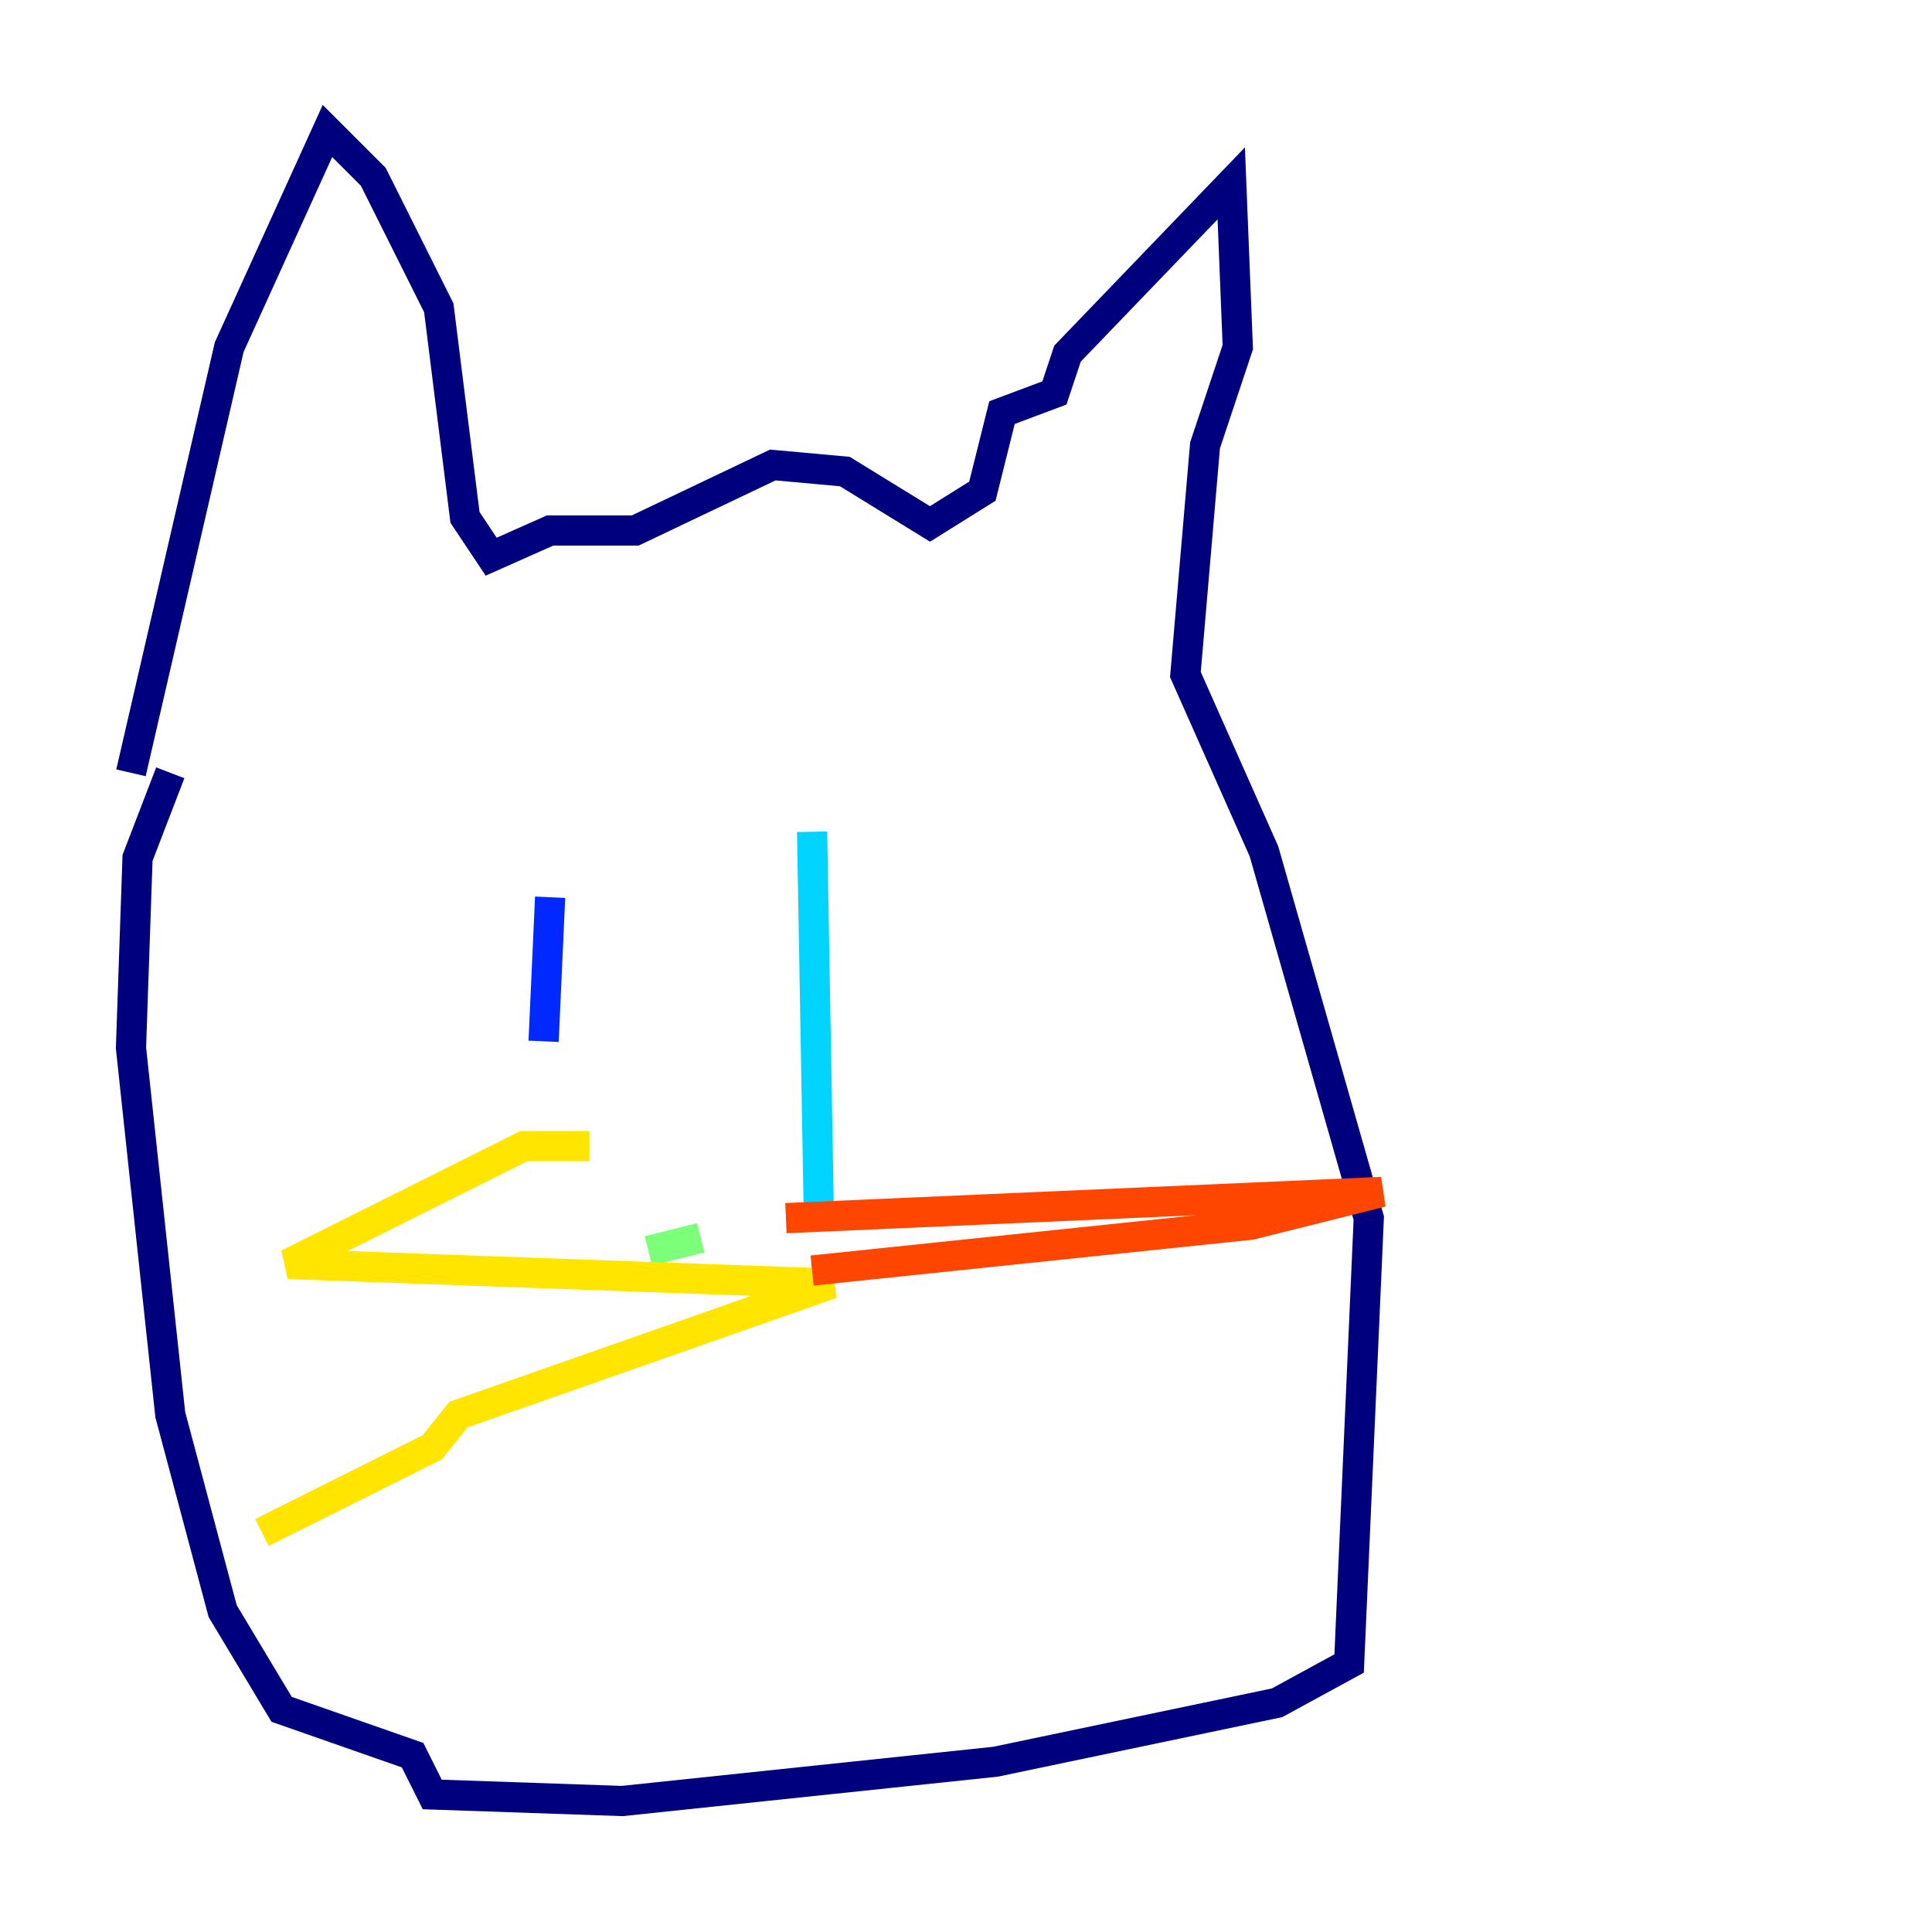 <?xml version="1.0" encoding="utf-8" ?>
<svg baseProfile="tiny" height="128" version="1.2" viewBox="0,0,128,128" width="128" xmlns="http://www.w3.org/2000/svg" xmlns:ev="http://www.w3.org/2001/xml-events" xmlns:xlink="http://www.w3.org/1999/xlink"><defs /><polyline fill="none" points="8.678,51.2 15.186,22.997 21.695,8.678 24.732,11.715 29.071,20.393 30.807,34.278 32.542,36.881 36.447,35.146 42.088,35.146 51.2,30.807 55.973,31.241 61.614,34.712 65.085,32.542 66.386,27.336 69.858,26.034 70.725,23.43 81.573,12.149 82.007,22.997 79.837,29.505 78.536,44.691 83.742,56.407 90.685,80.705 89.383,110.21 84.61,112.814 65.953,116.719 41.22,119.322 28.637,118.888 27.336,116.285 18.658,113.248 14.752,106.739 11.281,93.722 8.678,69.424 9.112,56.841 11.281,51.2" stroke="#00007f" stroke-width="2" /><polyline fill="none" points="36.447,59.444 36.014,68.99" stroke="#0028ff" stroke-width="2" /><polyline fill="none" points="53.803,55.105 54.237,79.837" stroke="#00d4ff" stroke-width="2" /><polyline fill="none" points="42.956,82.875 46.427,82.007" stroke="#7cff79" stroke-width="2" /><polyline fill="none" points="39.051,75.932 34.712,75.932 19.091,83.742 55.105,85.044 30.373,93.722 28.637,95.891 17.356,101.532" stroke="#ffe500" stroke-width="2" /><polyline fill="none" points="52.068,80.705 91.552,78.969 82.875,81.139 53.803,84.176" stroke="#ff4600" stroke-width="2" /><polyline fill="none" points="36.014,89.817 36.014,89.817" stroke="#7f0000" stroke-width="2" /></svg>